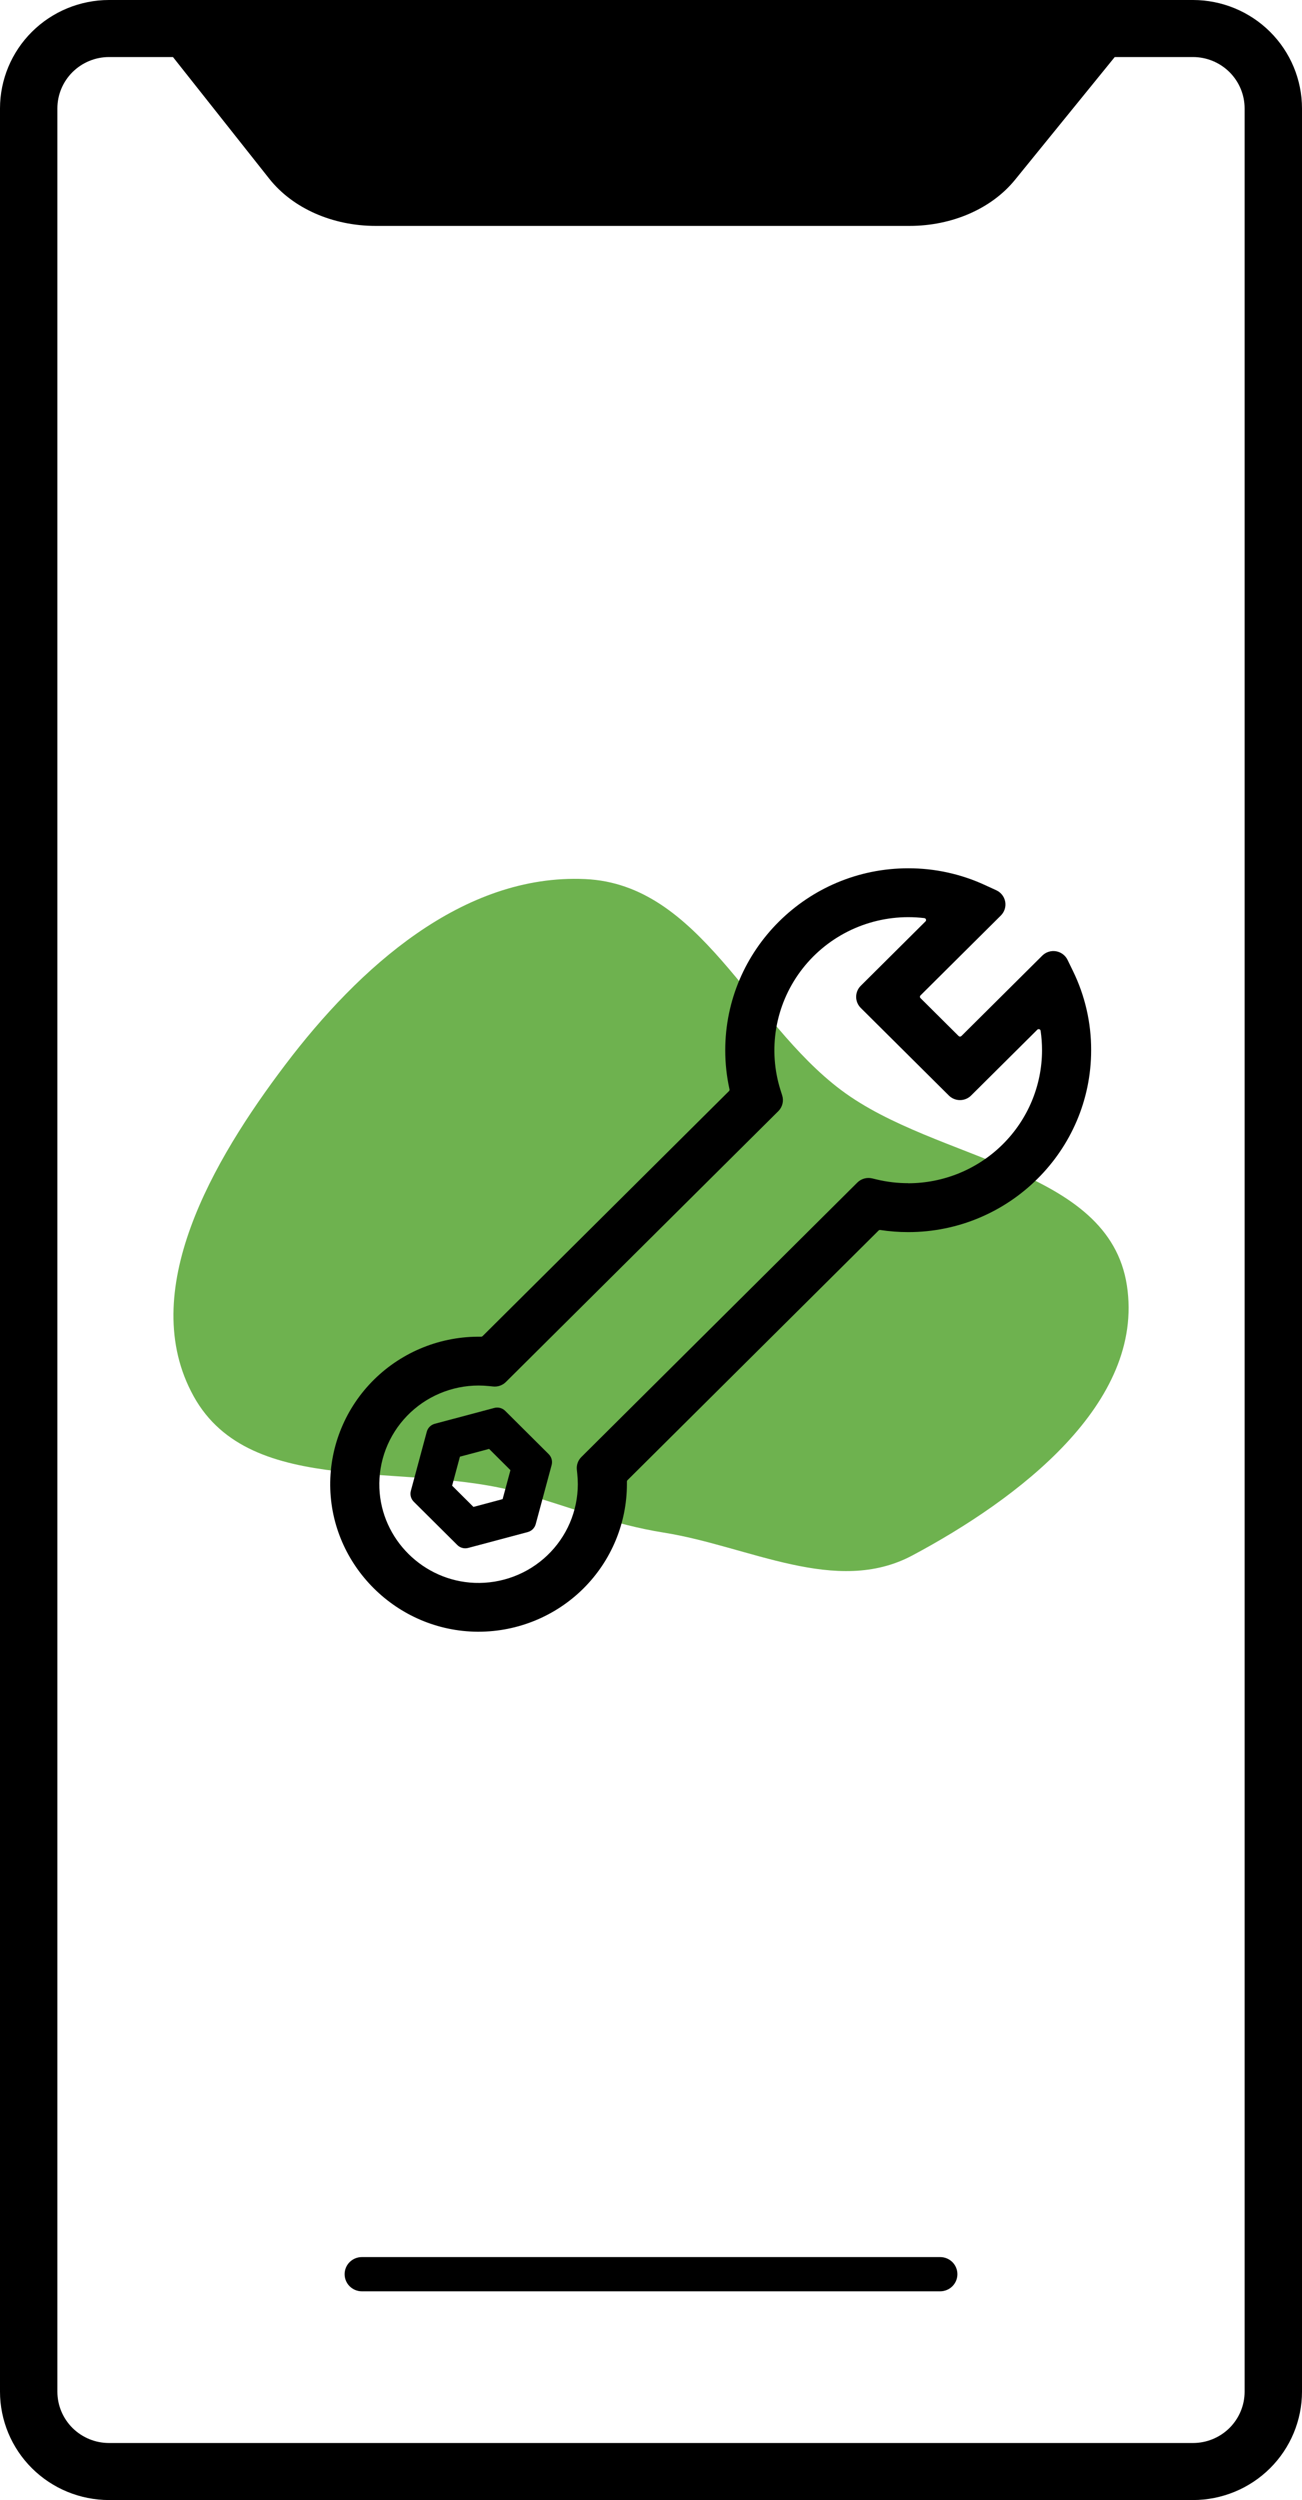 <svg width="112" height="215" viewBox="0 0 112 215" fill="none" xmlns="http://www.w3.org/2000/svg">
<path d="M102.622 0H9.378C6.891 0.003 4.508 0.986 2.75 2.733C0.992 4.481 0.003 6.85 0 9.322L0 205.678C0.003 208.15 0.992 210.519 2.75 212.267C4.508 214.014 6.891 214.997 9.378 215H102.622C105.108 214.997 107.492 214.014 109.25 212.267C111.008 210.519 111.997 208.15 112 205.678V9.322C111.997 6.85 111.008 4.481 109.25 2.733C107.492 0.986 105.108 0.003 102.622 0V0ZM107.064 205.678C107.064 206.849 106.596 207.973 105.763 208.801C104.93 209.629 103.8 210.094 102.622 210.094H9.378C8.2 210.094 7.07 209.629 6.237 208.801C5.404 207.973 4.936 206.849 4.936 205.678V9.322C4.937 8.151 5.405 7.029 6.238 6.201C7.071 5.373 8.2 4.907 9.378 4.906H14.879L23.16 15.367C25.172 17.908 28.594 19.428 32.316 19.428H78.236C81.905 19.428 85.302 17.944 87.318 15.458L95.891 4.906H102.622C103.8 4.907 104.929 5.373 105.762 6.201C106.595 7.029 107.063 8.151 107.064 9.322V205.678Z" fill="black"/>
<path d="M80.877 194.104H31.125C30.733 194.104 30.356 194.259 30.078 194.535C29.8 194.811 29.645 195.185 29.645 195.576C29.645 195.966 29.8 196.34 30.078 196.616C30.356 196.892 30.733 197.048 31.125 197.048H80.877C81.269 197.048 81.646 196.892 81.924 196.616C82.201 196.34 82.357 195.966 82.357 195.576C82.357 195.185 82.201 194.811 81.924 194.535C81.646 194.259 81.269 194.104 80.877 194.104Z" fill="black"/>
<path fill-rule="evenodd" clip-rule="evenodd" d="M24.529 91.579C30.866 83.207 39.813 75.122 50.339 75.599C60.238 76.045 64.443 87.813 72.357 93.747C80.609 99.935 95.381 100.388 96.937 110.545C98.489 120.682 87.574 128.915 78.485 133.764C71.926 137.263 64.445 132.971 57.094 131.801C52.77 131.115 49.126 129.637 44.922 128.418C35.114 125.573 21.583 128.975 16.659 120.078C11.689 111.105 18.333 99.761 24.529 91.579Z" fill="#6EB24F"/>
<path d="M92.297 83.502L91.831 82.546C91.737 82.353 91.598 82.185 91.425 82.057C91.253 81.928 91.052 81.843 90.84 81.807C90.627 81.771 90.409 81.786 90.204 81.852C89.998 81.917 89.812 82.03 89.659 82.181L82.701 89.098C82.669 89.129 82.626 89.146 82.582 89.146C82.537 89.146 82.495 89.129 82.463 89.098L79.184 85.837C79.168 85.822 79.155 85.803 79.147 85.783C79.138 85.763 79.134 85.741 79.134 85.719C79.134 85.697 79.138 85.676 79.147 85.656C79.155 85.635 79.168 85.617 79.184 85.602L86.094 78.733C86.248 78.58 86.362 78.392 86.428 78.185C86.493 77.979 86.507 77.759 86.469 77.546C86.43 77.333 86.341 77.132 86.208 76.961C86.075 76.789 85.902 76.652 85.704 76.562L84.716 76.108C82.651 75.157 80.402 74.666 78.125 74.671C69.449 74.671 62.387 81.691 62.387 90.317C62.386 91.448 62.509 92.576 62.753 93.68C62.759 93.707 62.758 93.736 62.75 93.763C62.742 93.79 62.727 93.814 62.707 93.834L41.511 114.906C41.48 114.936 41.439 114.954 41.395 114.955C39.692 114.926 38.001 115.236 36.42 115.867C34.84 116.498 33.402 117.436 32.192 118.627C30.981 119.818 30.023 121.238 29.372 122.803C28.722 124.367 28.393 126.045 28.405 127.738C28.458 134.626 34.138 140.272 41.068 140.325H41.166C44.55 140.322 47.794 138.984 50.187 136.606C52.579 134.227 53.925 131.002 53.928 127.639C53.928 127.565 53.928 127.492 53.928 127.418C53.927 127.395 53.931 127.372 53.94 127.351C53.948 127.329 53.961 127.31 53.977 127.294L75.577 105.824C75.595 105.805 75.617 105.791 75.642 105.783C75.666 105.775 75.692 105.773 75.718 105.776C76.515 105.898 77.319 105.959 78.125 105.959C86.802 105.959 93.862 98.942 93.862 90.317C93.87 87.957 93.334 85.625 92.297 83.502V83.502ZM78.127 101.752C77.221 101.753 76.317 101.647 75.434 101.438L75.021 101.339C74.796 101.287 74.561 101.292 74.339 101.354C74.116 101.417 73.913 101.534 73.749 101.697L50.009 125.302C49.867 125.443 49.758 125.614 49.691 125.803C49.623 125.992 49.6 126.193 49.621 126.392L49.658 126.75C49.689 127.047 49.705 127.345 49.705 127.643C49.703 128.785 49.47 129.916 49.02 130.966C48.569 132.017 47.909 132.967 47.081 133.758C46.252 134.55 45.272 135.168 44.197 135.574C43.123 135.98 41.978 136.167 40.83 136.124C36.406 135.953 32.807 132.375 32.636 127.98C32.592 126.838 32.779 125.699 33.187 124.631C33.595 123.563 34.216 122.588 35.012 121.764C35.808 120.94 36.763 120.284 37.82 119.835C38.877 119.387 40.014 119.154 41.163 119.152C41.463 119.153 41.762 119.168 42.06 119.199L42.419 119.236C42.619 119.257 42.822 119.233 43.011 119.166C43.201 119.099 43.373 118.991 43.516 118.849L66.951 95.558C67.126 95.384 67.25 95.166 67.309 94.927C67.368 94.688 67.36 94.438 67.285 94.203L67.146 93.765C66.602 92.051 66.473 90.233 66.767 88.459C67.062 86.686 67.773 85.006 68.842 83.556C69.911 82.106 71.308 80.927 72.921 80.113C74.534 79.3 76.317 78.876 78.125 78.874C78.587 78.874 79.049 78.901 79.507 78.955C79.54 78.957 79.572 78.97 79.597 78.99C79.623 79.011 79.642 79.038 79.652 79.07C79.663 79.099 79.665 79.13 79.658 79.16C79.651 79.191 79.635 79.218 79.612 79.239L74.043 84.777C73.789 85.03 73.647 85.372 73.647 85.728C73.647 86.085 73.789 86.427 74.043 86.679L81.623 94.214C81.877 94.466 82.22 94.607 82.579 94.607C82.937 94.607 83.281 94.466 83.535 94.214L89.231 88.552C89.253 88.53 89.281 88.514 89.312 88.507C89.342 88.501 89.374 88.502 89.404 88.512C89.434 88.523 89.46 88.541 89.48 88.565C89.5 88.59 89.512 88.619 89.516 88.65C89.597 89.205 89.637 89.765 89.637 90.325C89.632 93.358 88.417 96.264 86.259 98.407C84.101 100.551 81.176 101.756 78.125 101.759L78.127 101.752Z" fill="black"/>
<path d="M43.457 121.33C43.336 121.21 43.186 121.124 43.021 121.08C42.856 121.036 42.683 121.036 42.518 121.08L37.403 122.442C37.237 122.486 37.086 122.572 36.964 122.693C36.843 122.813 36.756 122.964 36.712 123.128L35.342 128.212C35.297 128.376 35.298 128.549 35.342 128.713C35.386 128.876 35.473 129.026 35.593 129.146L39.337 132.868C39.428 132.958 39.536 133.029 39.654 133.078C39.773 133.127 39.9 133.152 40.028 133.152C40.113 133.152 40.197 133.14 40.278 133.118L45.394 131.756C45.559 131.712 45.71 131.626 45.832 131.505C45.953 131.384 46.04 131.234 46.084 131.069L47.453 125.989C47.496 125.825 47.496 125.652 47.452 125.489C47.408 125.325 47.321 125.176 47.201 125.056L43.457 121.33ZM43.909 126.432L43.236 128.923L40.726 129.592L38.892 127.766L39.564 125.271L42.074 124.603L43.909 126.432Z" fill="black"/>
</svg>
